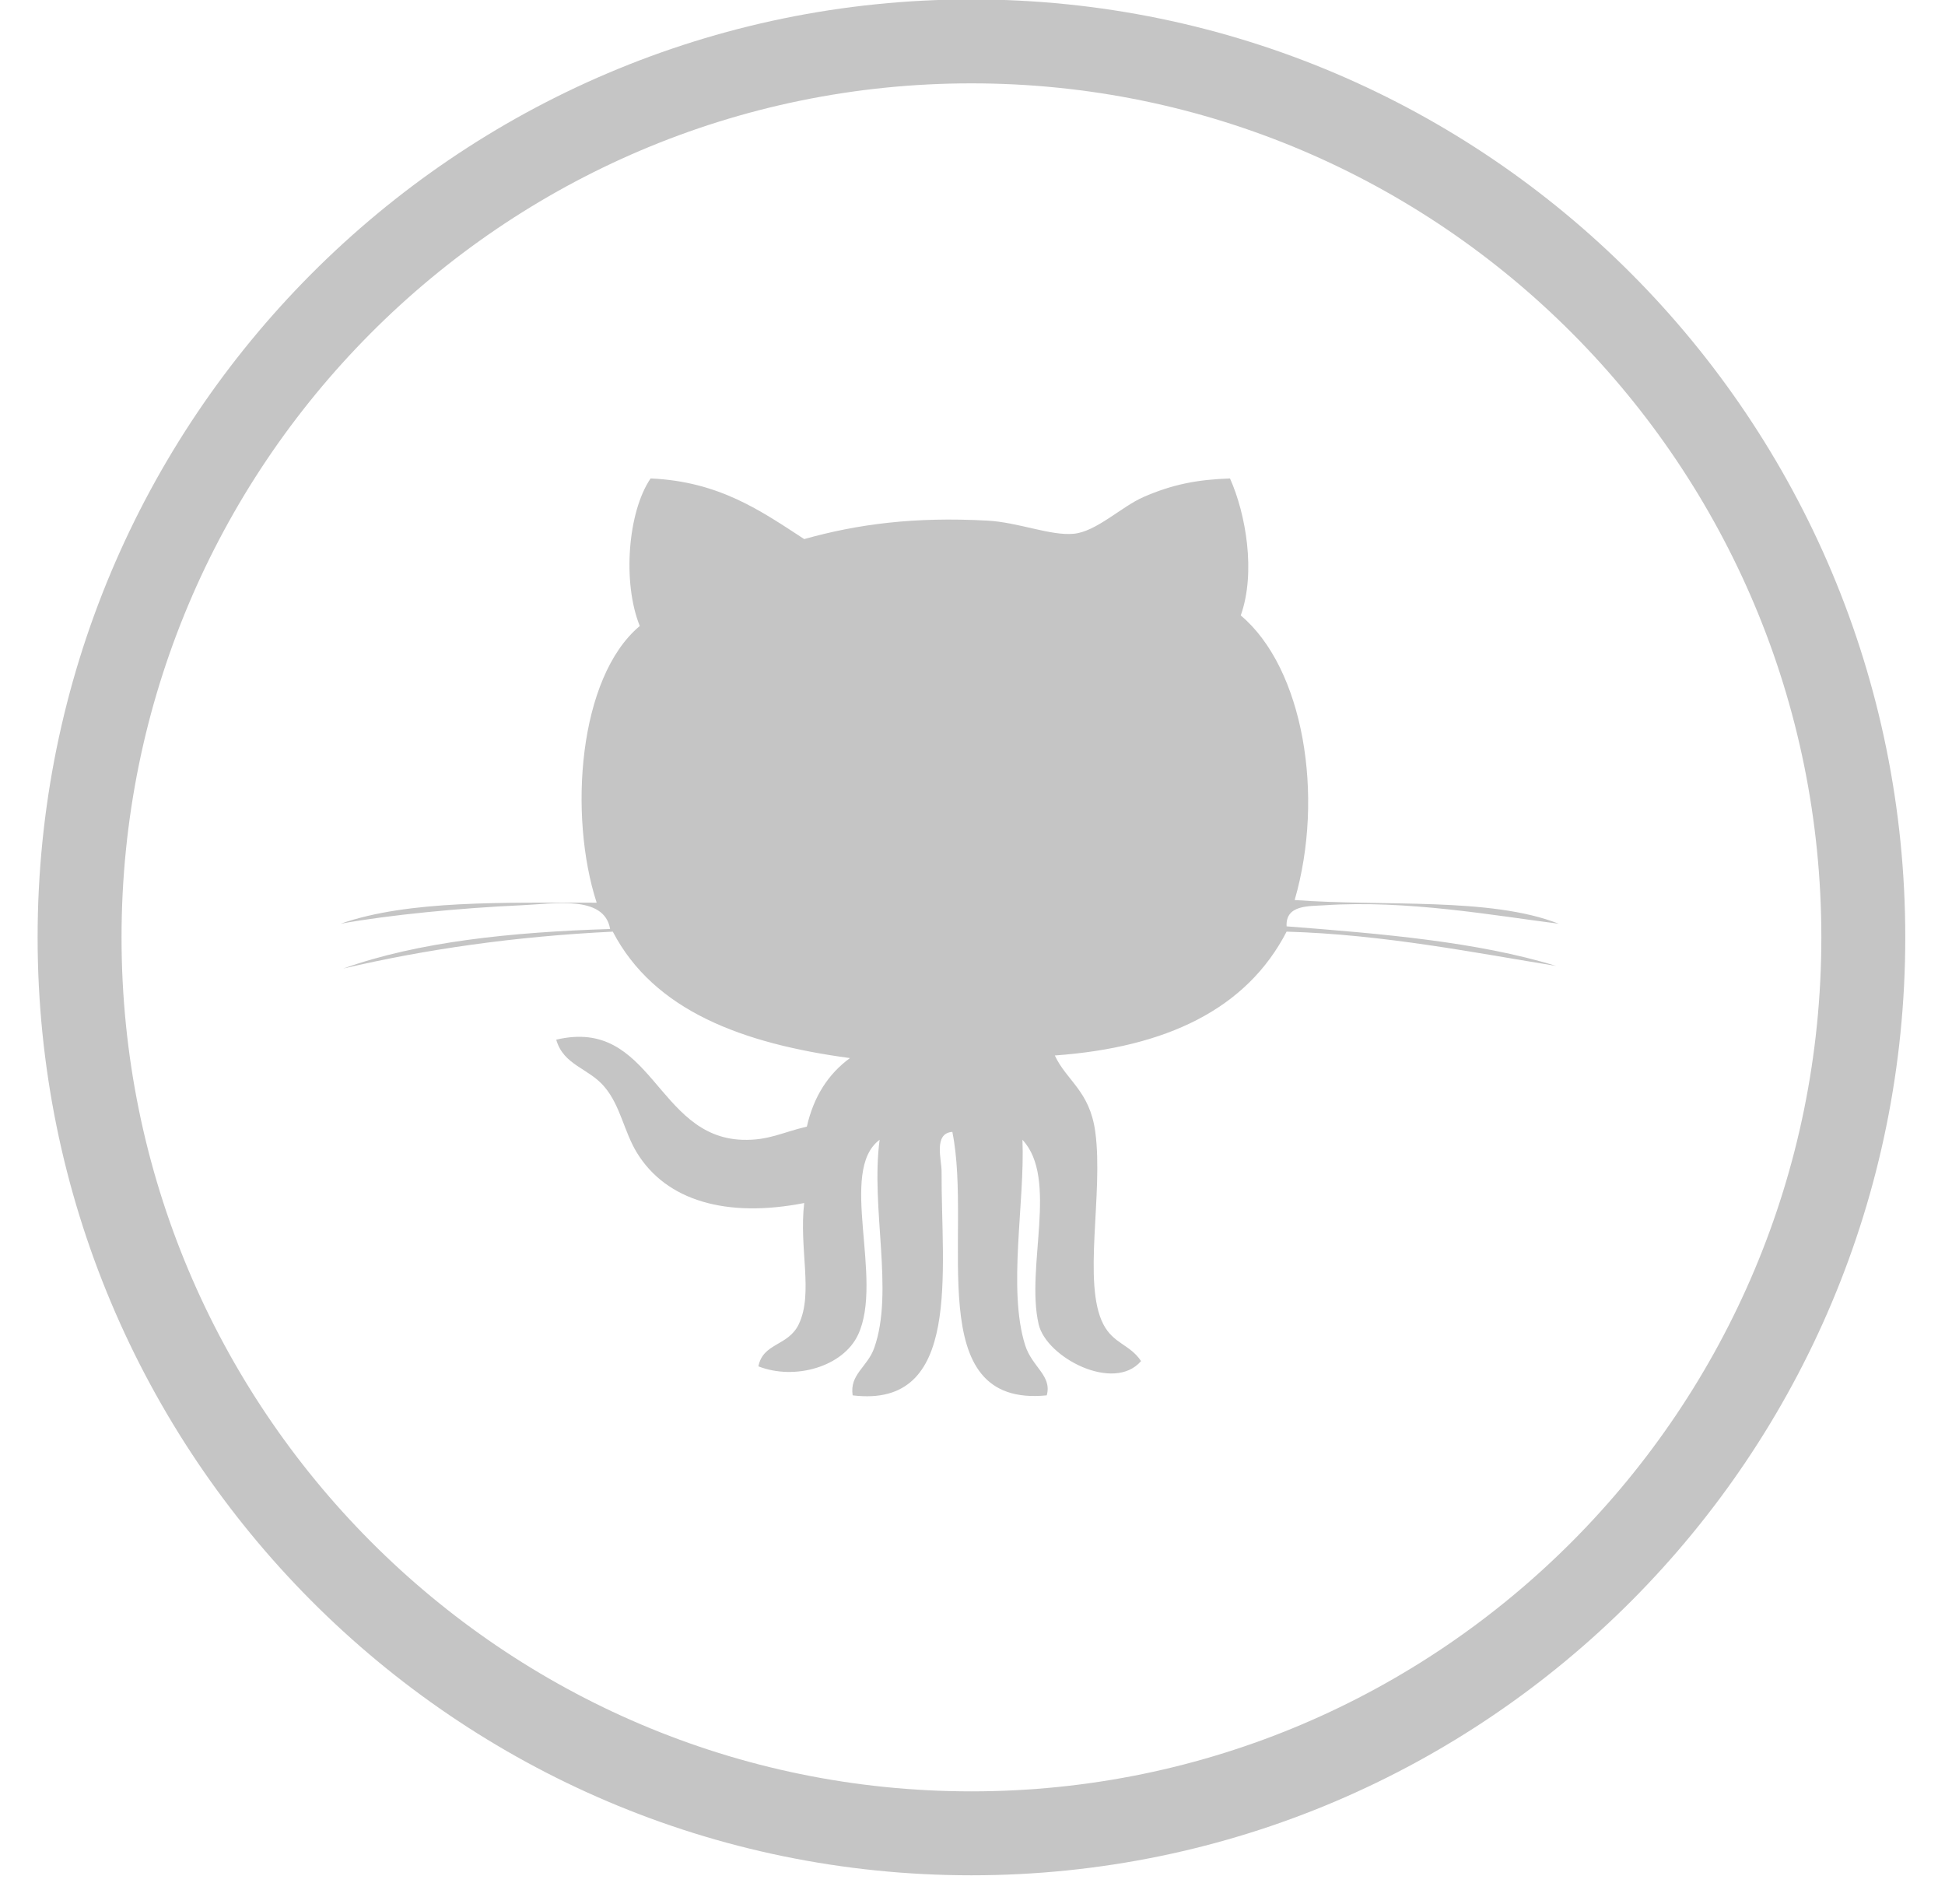 <?xml version="1.0" encoding="UTF-8" standalone="no"?>
<svg width="47px" height="46px" viewBox="0 0 47 46" version="1.1" xmlns="http://www.w3.org/2000/svg" xmlns:xlink="http://www.w3.org/1999/xlink" xmlns:sketch="http://www.bohemiancoding.com/sketch/ns">
    <title>icon-social-github-gray</title>
    <description>Created with Sketch (http://www.bohemiancoding.com/sketch)</description>
    <defs></defs>
    <g id="Page-1" stroke="none" stroke-width="1" fill="none" fill-rule="evenodd" sketch:type="MSPage">
        <g id="Artboard-6" sketch:type="MSArtboardGroup" transform="translate(-123, -9)">
            <g id="gray" sketch:type="MSLayerGroup" transform="translate(24, 10)">
                <path d="M144.026,21.648 C144.026,33.604 134.377,43.296 122.474,43.296 C110.572,43.296 100.923,33.604 100.923,21.648 C100.923,9.692 110.572,0 122.474,0 C134.377,0 144.026,9.692 144.026,21.648" id="bg" stroke="#C5C5C5" stroke-width="2.028" sketch:type="MSShapeGroup"></path>
                <path d="M128.722,10.56 C129.105,11.414 129.352,12.832 128.982,13.87 C130.495,15.14 131.015,18.225 130.285,20.746 C132.441,20.908 135.009,20.669 136.667,21.319 C135.117,21.123 133.001,20.739 131.002,20.873 C130.623,20.898 130.062,20.859 130.09,21.382 C132.403,21.561 134.702,21.755 136.602,22.338 C134.718,22.035 132.431,21.575 130.09,21.51 C129.122,23.386 127.176,24.308 124.489,24.502 C124.778,25.119 125.331,25.354 125.467,26.348 C125.668,27.832 125.151,30.006 125.661,30.995 C125.905,31.469 126.304,31.481 126.573,31.886 C125.915,32.652 124.283,31.801 124.098,30.995 C123.78,29.614 124.582,27.474 123.707,26.539 C123.769,28.044 123.345,30.159 123.773,31.504 C123.941,32.033 124.427,32.237 124.294,32.714 C121.235,33.019 122.513,28.824 122.013,26.348 C121.552,26.38 121.755,27.027 121.753,27.303 C121.74,29.721 122.257,33.038 119.604,32.714 C119.526,32.206 119.96,32.033 120.125,31.569 C120.609,30.208 120.034,28.181 120.256,26.539 C119.244,27.289 120.362,29.907 119.735,31.249 C119.374,32.022 118.209,32.358 117.326,32.013 C117.441,31.438 118.046,31.531 118.302,30.995 C118.66,30.247 118.304,29.171 118.433,28.067 C116.558,28.434 115.105,28.013 114.394,26.857 C114.076,26.338 113.997,25.726 113.612,25.266 C113.23,24.805 112.618,24.744 112.441,24.12 C114.762,23.571 114.85,26.467 116.935,26.539 C117.574,26.561 117.906,26.357 118.497,26.221 C118.663,25.491 119.017,24.946 119.539,24.565 C116.946,24.216 114.804,23.423 113.808,21.51 C111.451,21.624 109.293,21.934 107.295,22.401 C109.109,21.754 111.346,21.522 113.743,21.446 C113.602,20.611 112.364,20.841 111.594,20.873 C110.165,20.935 108.367,21.109 107.231,21.319 C108.878,20.742 111.187,20.814 113.418,20.81 C112.736,18.708 112.972,15.369 114.46,14.125 C114.038,13.081 114.169,11.373 114.721,10.56 C116.382,10.633 117.389,11.345 118.433,12.025 C119.727,11.663 121.088,11.483 122.861,11.579 C123.607,11.619 124.382,11.949 124.944,11.897 C125.495,11.846 126.103,11.238 126.638,11.006 C127.335,10.704 127.925,10.588 128.722,10.56" id="Fill-6" fill="#C5C5C5" sketch:type="MSShapeGroup"></path>
            </g>
        </g>
    </g>
</svg>